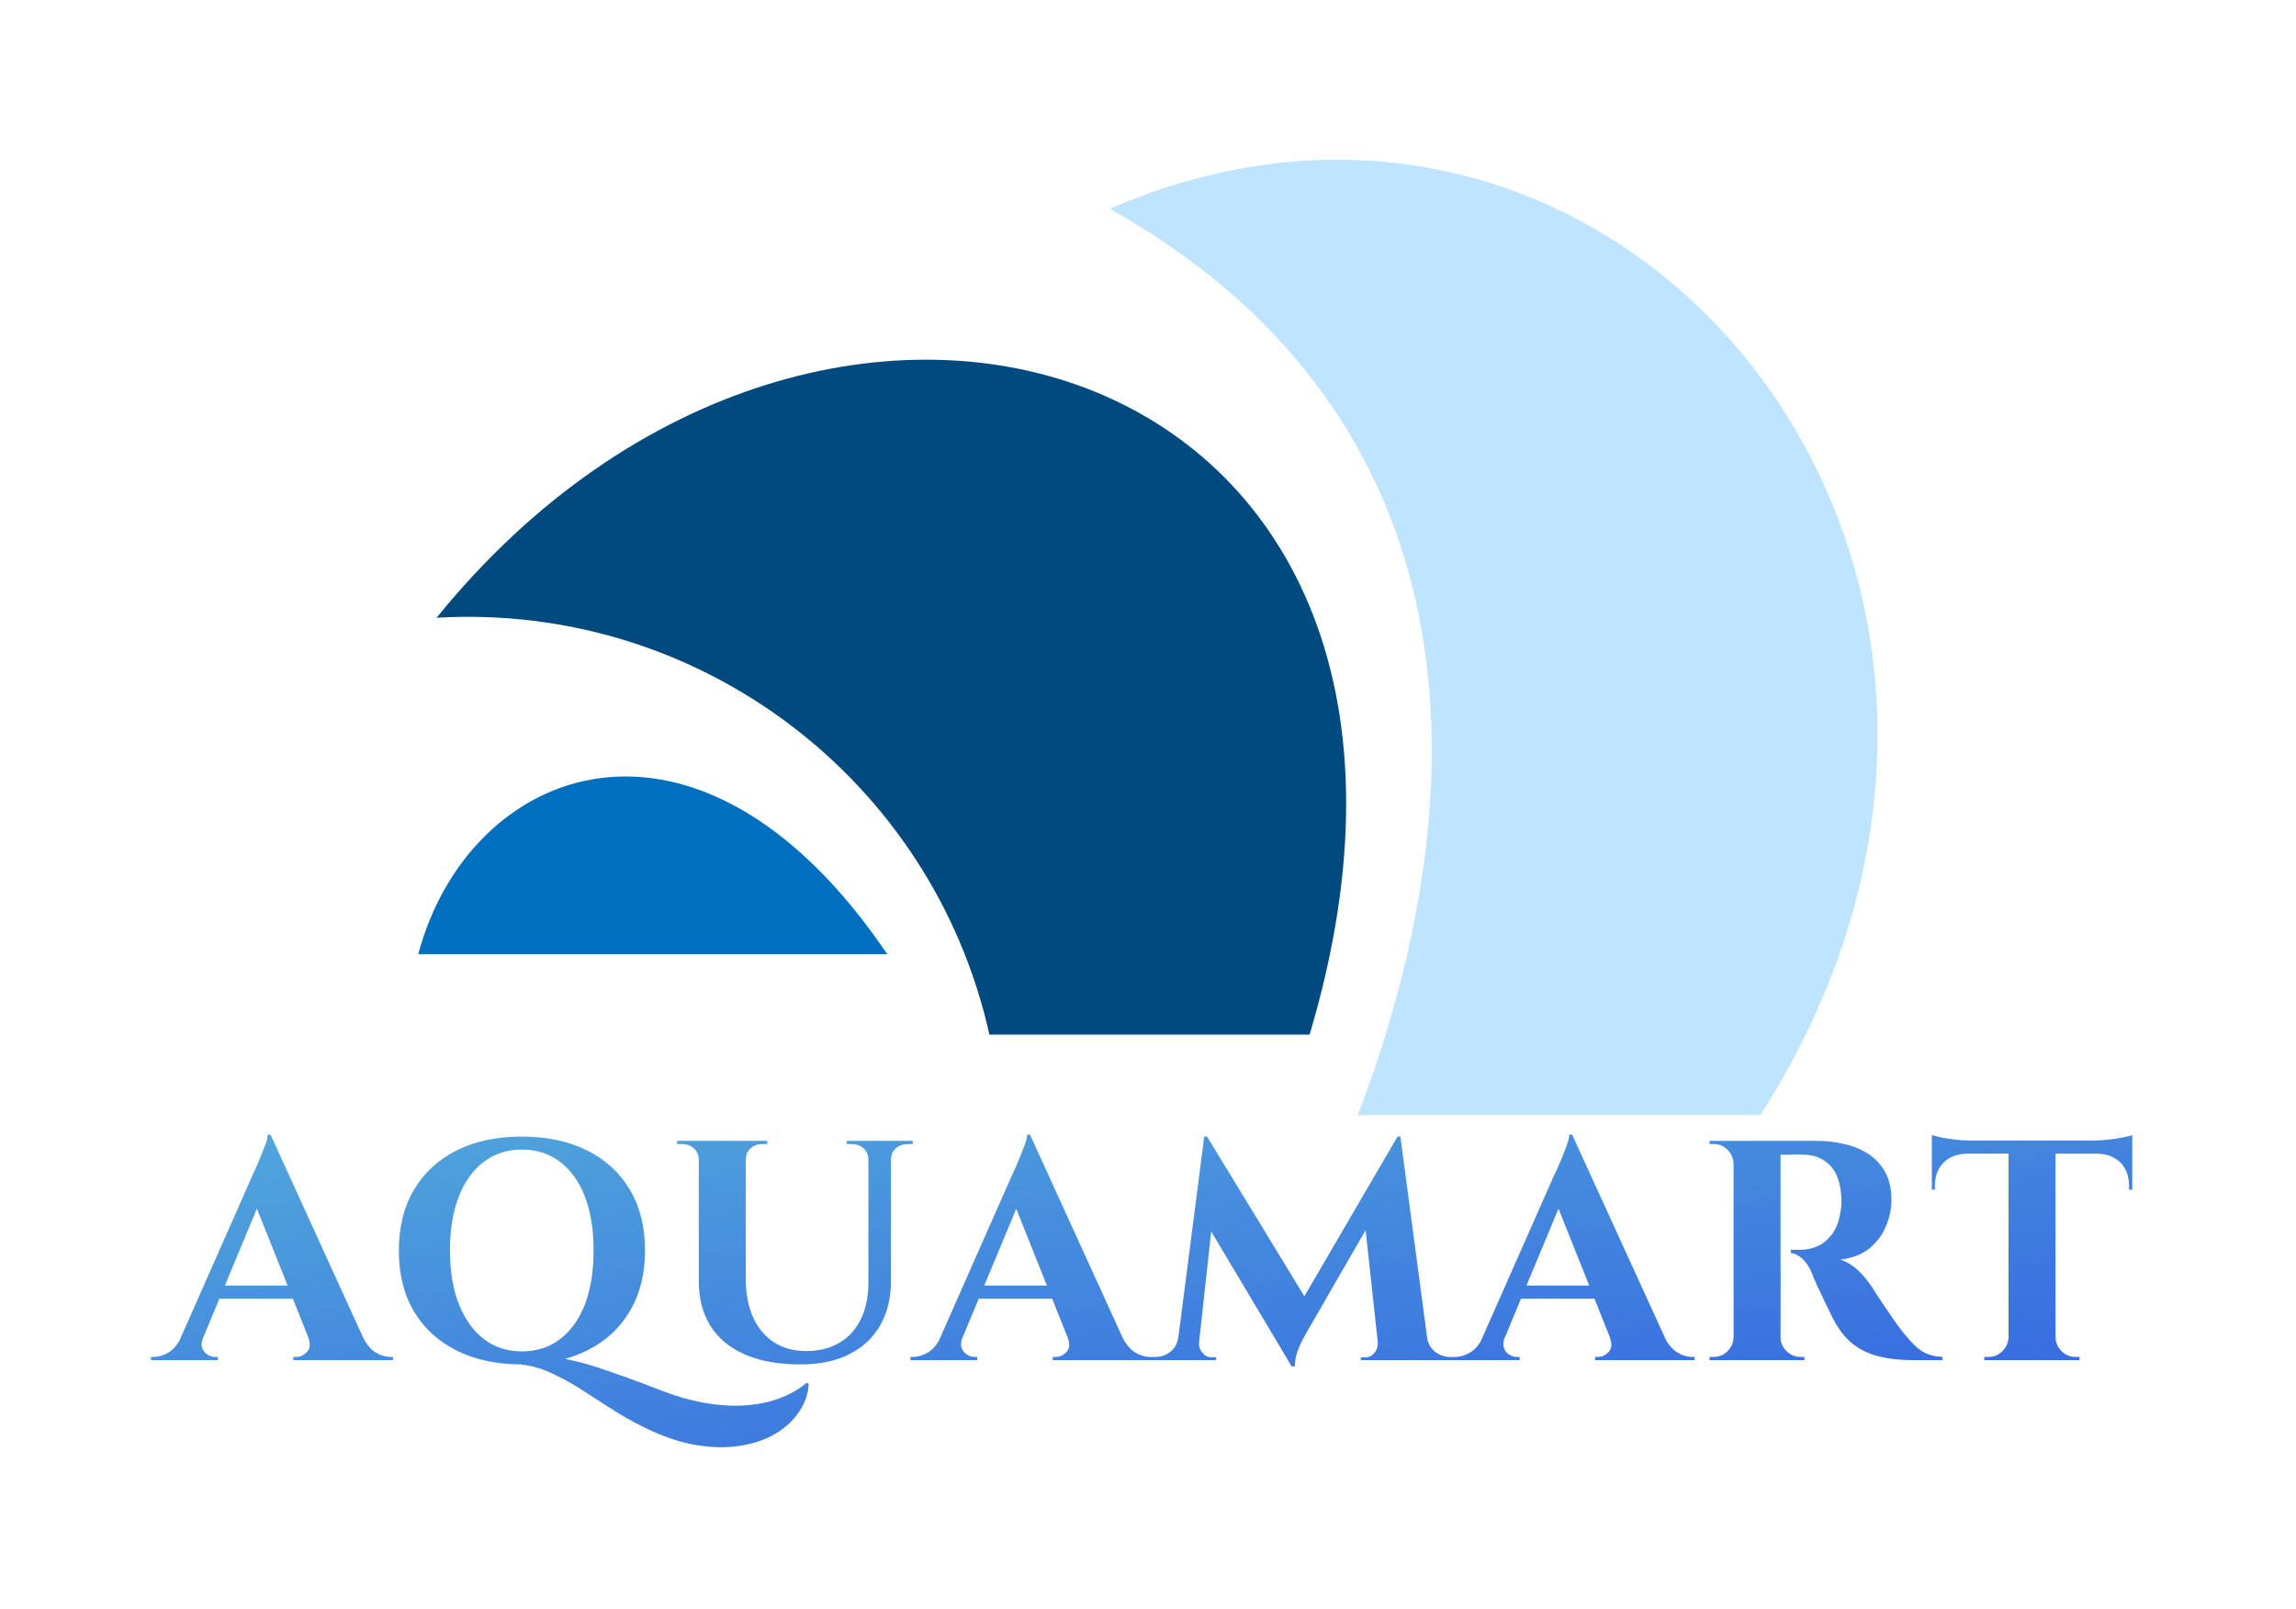 <svg xmlns="http://www.w3.org/2000/svg" version="1.1" xmlns:xlink="http://www.w3.org/1999/xlink" xmlns:svgjs="http://svgjs.dev/svgjs" viewBox="0 0 12.9 9.038"><g transform="matrix(1,0,0,1,0.897,6.375)"><rect width="12.9" height="12.9" x="-0.897" y="-8.305" fill="#ffffff"></rect><g><path d=" M 0.623 0 L 1.196 1.256 L 0.882 1.256 L 0.516 0.34 L 0.623 0 M 0.245 1.138 Q 0.23 1.174 0.239 1.198 Q 0.248 1.223 0.269 1.236 Q 0.29 1.249 0.311 1.249 L 0.327 1.249 L 0.327 1.267 L -0.049 1.267 L -0.049 1.249 Q -0.049 1.249 -0.041 1.249 Q -0.033 1.249 -0.033 1.249 Q 0.007 1.249 0.05 1.224 Q 0.093 1.198 0.121 1.138 L 0.245 1.138 M 0.623 0 L 0.63 0.215 L 0.194 1.262 L 0.065 1.262 L 0.521 0.23 Q 0.526 0.22 0.539 0.191 Q 0.552 0.162 0.567 0.125 Q 0.582 0.088 0.595 0.054 Q 0.607 0.019 0.607 0 L 0.623 0 M 0.808 0.848 L 0.808 0.922 L 0.29 0.922 L 0.29 0.848 L 0.808 0.848 M 0.834 1.138 L 1.142 1.138 Q 1.172 1.198 1.214 1.224 Q 1.256 1.249 1.297 1.249 Q 1.297 1.249 1.304 1.249 Q 1.311 1.249 1.311 1.249 L 1.311 1.267 L 0.751 1.267 L 0.751 1.249 L 0.767 1.249 Q 0.802 1.249 0.829 1.22 Q 0.855 1.191 0.834 1.138 M 2.025 1.291 L 1.974 1.221 Q 2.076 1.228 2.158 1.24 Q 2.241 1.251 2.315 1.268 Q 2.389 1.284 2.464 1.309 Q 2.538 1.334 2.626 1.365 Q 2.713 1.397 2.822 1.439 Q 2.94 1.485 3.055 1.506 Q 3.17 1.527 3.276 1.522 Q 3.381 1.517 3.473 1.485 Q 3.564 1.453 3.636 1.394 L 3.647 1.401 Q 3.642 1.483 3.594 1.555 Q 3.547 1.628 3.462 1.679 Q 3.378 1.73 3.262 1.748 Q 3.147 1.767 3.008 1.743 Q 2.869 1.719 2.713 1.64 Q 2.614 1.591 2.526 1.533 Q 2.438 1.476 2.355 1.423 Q 2.271 1.371 2.19 1.335 Q 2.109 1.299 2.025 1.291 M 2.035 0.011 Q 2.246 0.011 2.402 0.089 Q 2.558 0.167 2.642 0.31 Q 2.727 0.452 2.727 0.651 Q 2.727 0.848 2.642 0.991 Q 2.558 1.135 2.401 1.213 Q 2.245 1.291 2.035 1.291 Q 1.824 1.291 1.668 1.213 Q 1.513 1.135 1.428 0.992 Q 1.344 0.85 1.344 0.651 Q 1.344 0.454 1.428 0.311 Q 1.513 0.167 1.668 0.089 Q 1.824 0.011 2.035 0.011 M 2.035 1.218 Q 2.16 1.218 2.251 1.148 Q 2.341 1.079 2.39 0.952 Q 2.438 0.825 2.438 0.651 Q 2.438 0.477 2.39 0.35 Q 2.341 0.223 2.251 0.154 Q 2.16 0.084 2.035 0.084 Q 1.91 0.084 1.82 0.154 Q 1.729 0.223 1.68 0.35 Q 1.631 0.477 1.631 0.651 Q 1.631 0.825 1.681 0.952 Q 1.731 1.079 1.821 1.148 Q 1.912 1.218 2.035 1.218 M 3.293 0.035 L 3.293 0.809 Q 3.293 0.934 3.334 1.026 Q 3.375 1.117 3.452 1.167 Q 3.528 1.216 3.634 1.216 Q 3.741 1.216 3.82 1.169 Q 3.898 1.123 3.94 1.036 Q 3.982 0.95 3.982 0.832 L 3.982 0.035 L 4.109 0.035 L 4.109 0.822 Q 4.109 0.966 4.048 1.072 Q 3.988 1.177 3.874 1.234 Q 3.761 1.291 3.601 1.291 Q 3.414 1.291 3.286 1.234 Q 3.157 1.177 3.093 1.072 Q 3.029 0.968 3.029 0.823 L 3.029 0.035 L 3.293 0.035 M 3.034 0.035 L 3.034 0.141 L 3.029 0.141 Q 3.029 0.102 3.001 0.077 Q 2.974 0.053 2.936 0.053 Q 2.936 0.053 2.921 0.053 Q 2.907 0.053 2.907 0.053 L 2.907 0.035 L 3.034 0.035 M 3.414 0.035 L 3.414 0.053 Q 3.414 0.053 3.4 0.053 Q 3.386 0.053 3.386 0.053 Q 3.347 0.053 3.32 0.077 Q 3.293 0.102 3.293 0.141 L 3.289 0.141 L 3.289 0.035 L 3.414 0.035 M 3.988 0.035 L 3.988 0.141 L 3.982 0.141 Q 3.982 0.102 3.955 0.077 Q 3.928 0.053 3.889 0.053 Q 3.889 0.053 3.875 0.053 Q 3.861 0.053 3.861 0.053 L 3.861 0.035 L 3.988 0.035 M 4.231 0.035 L 4.231 0.053 Q 4.231 0.053 4.216 0.053 Q 4.202 0.053 4.202 0.053 Q 4.164 0.053 4.136 0.077 Q 4.109 0.102 4.109 0.141 L 4.106 0.141 L 4.106 0.035 L 4.231 0.035 M 4.89 0 L 5.463 1.256 L 5.148 1.256 L 4.782 0.34 L 4.89 0 M 4.511 1.138 Q 4.497 1.174 4.506 1.198 Q 4.515 1.223 4.536 1.236 Q 4.557 1.249 4.578 1.249 L 4.594 1.249 L 4.594 1.267 L 4.218 1.267 L 4.218 1.249 Q 4.218 1.249 4.226 1.249 Q 4.233 1.249 4.233 1.249 Q 4.274 1.249 4.317 1.224 Q 4.36 1.198 4.388 1.138 L 4.511 1.138 M 4.89 0 L 4.897 0.215 L 4.46 1.262 L 4.332 1.262 L 4.788 0.23 Q 4.793 0.22 4.806 0.191 Q 4.819 0.162 4.834 0.125 Q 4.849 0.088 4.862 0.054 Q 4.874 0.019 4.874 0 L 4.89 0 M 5.074 0.848 L 5.074 0.922 L 4.557 0.922 L 4.557 0.848 L 5.074 0.848 M 5.101 1.138 L 5.409 1.138 Q 5.439 1.198 5.481 1.224 Q 5.523 1.249 5.564 1.249 Q 5.564 1.249 5.571 1.249 Q 5.578 1.249 5.578 1.249 L 5.578 1.267 L 5.018 1.267 L 5.018 1.249 L 5.034 1.249 Q 5.069 1.249 5.096 1.22 Q 5.122 1.191 5.101 1.138 M 6.955 0.011 L 6.969 0.202 L 6.446 1.108 Q 6.446 1.108 6.429 1.139 Q 6.411 1.17 6.394 1.214 Q 6.378 1.258 6.378 1.302 L 6.36 1.302 L 6.291 1.149 L 6.955 0.011 M 5.762 1.138 L 5.762 1.267 L 5.567 1.267 L 5.567 1.249 Q 5.568 1.249 5.582 1.249 Q 5.595 1.249 5.595 1.249 Q 5.642 1.249 5.679 1.22 Q 5.716 1.191 5.723 1.138 L 5.762 1.138 M 5.839 1.167 Q 5.839 1.168 5.839 1.17 Q 5.839 1.172 5.839 1.175 Q 5.839 1.203 5.86 1.227 Q 5.88 1.251 5.908 1.251 L 5.936 1.251 L 5.936 1.267 L 5.827 1.267 L 5.827 1.167 L 5.839 1.167 M 5.869 0.011 L 5.885 0.011 L 5.947 0.187 L 5.829 1.267 L 5.707 1.267 L 5.869 0.011 M 5.885 0.011 L 6.46 0.955 L 6.36 1.302 L 5.839 0.428 L 5.885 0.011 M 6.971 0.011 L 7.138 1.267 L 6.855 1.267 L 6.767 0.457 L 6.955 0.011 L 6.971 0.011 M 7.083 1.138 L 7.12 1.138 Q 7.129 1.191 7.166 1.22 Q 7.203 1.249 7.249 1.249 Q 7.249 1.249 7.263 1.249 Q 7.277 1.249 7.277 1.249 L 7.277 1.267 L 7.083 1.267 L 7.083 1.138 M 6.844 1.167 L 6.856 1.167 L 6.856 1.267 L 6.749 1.267 L 6.749 1.251 L 6.775 1.251 Q 6.805 1.251 6.825 1.227 Q 6.844 1.203 6.844 1.175 Q 6.844 1.172 6.844 1.17 Q 6.844 1.168 6.844 1.167 M 7.936 0 L 8.51 1.256 L 8.195 1.256 L 7.829 0.34 L 7.936 0 M 7.558 1.138 Q 7.544 1.174 7.553 1.198 Q 7.561 1.223 7.582 1.236 Q 7.604 1.249 7.625 1.249 L 7.641 1.249 L 7.641 1.267 L 7.264 1.267 L 7.264 1.249 Q 7.264 1.249 7.272 1.249 Q 7.28 1.249 7.28 1.249 Q 7.32 1.249 7.363 1.224 Q 7.406 1.198 7.435 1.138 L 7.558 1.138 M 7.936 0 L 7.943 0.215 L 7.507 1.262 L 7.378 1.262 L 7.834 0.23 Q 7.839 0.22 7.853 0.191 Q 7.866 0.162 7.881 0.125 Q 7.896 0.088 7.908 0.054 Q 7.92 0.019 7.92 0 L 7.936 0 M 8.121 0.848 L 8.121 0.922 L 7.604 0.922 L 7.604 0.848 L 8.121 0.848 M 8.147 1.138 L 8.455 1.138 Q 8.485 1.198 8.527 1.224 Q 8.57 1.249 8.61 1.249 Q 8.61 1.249 8.617 1.249 Q 8.624 1.249 8.624 1.249 L 8.624 1.267 L 8.065 1.267 L 8.065 1.249 L 8.08 1.249 Q 8.116 1.249 8.142 1.22 Q 8.168 1.191 8.147 1.138 M 9.084 0.035 L 9.311 0.035 Q 9.391 0.035 9.466 0.053 Q 9.542 0.07 9.601 0.109 Q 9.66 0.148 9.695 0.211 Q 9.73 0.274 9.73 0.368 Q 9.73 0.442 9.699 0.515 Q 9.669 0.588 9.605 0.64 Q 9.542 0.691 9.442 0.702 Q 9.498 0.72 9.545 0.765 Q 9.591 0.811 9.621 0.857 Q 9.623 0.86 9.641 0.889 Q 9.66 0.917 9.687 0.958 Q 9.714 0.999 9.744 1.042 Q 9.774 1.084 9.799 1.116 Q 9.838 1.163 9.869 1.192 Q 9.901 1.221 9.936 1.234 Q 9.971 1.247 10.017 1.249 L 10.017 1.267 L 9.845 1.267 Q 9.75 1.267 9.672 1.249 Q 9.595 1.232 9.535 1.192 Q 9.475 1.152 9.431 1.084 Q 9.417 1.063 9.4 1.03 Q 9.384 0.998 9.366 0.961 Q 9.348 0.924 9.332 0.889 Q 9.315 0.855 9.303 0.827 Q 9.29 0.799 9.285 0.783 Q 9.262 0.727 9.231 0.699 Q 9.201 0.67 9.165 0.665 L 9.165 0.647 Q 9.171 0.647 9.187 0.647 Q 9.202 0.647 9.22 0.647 Q 9.267 0.647 9.312 0.628 Q 9.357 0.609 9.392 0.565 Q 9.428 0.521 9.442 0.443 Q 9.445 0.428 9.448 0.406 Q 9.45 0.385 9.449 0.359 Q 9.443 0.232 9.385 0.173 Q 9.327 0.114 9.241 0.113 Q 9.216 0.111 9.187 0.112 Q 9.158 0.113 9.135 0.113 Q 9.111 0.113 9.102 0.113 Q 9.102 0.111 9.098 0.092 Q 9.093 0.074 9.089 0.055 Q 9.084 0.035 9.084 0.035 M 9.107 0.035 L 9.107 1.267 L 8.843 1.267 L 8.843 0.035 L 9.107 0.035 M 8.849 1.138 L 8.849 1.267 L 8.708 1.267 L 8.708 1.249 Q 8.71 1.249 8.719 1.249 Q 8.729 1.249 8.731 1.249 Q 8.777 1.249 8.809 1.217 Q 8.842 1.184 8.843 1.138 L 8.849 1.138 M 8.849 0.164 L 8.843 0.164 Q 8.842 0.118 8.809 0.085 Q 8.777 0.053 8.731 0.053 Q 8.729 0.053 8.719 0.053 Q 8.71 0.053 8.708 0.053 L 8.708 0.035 L 8.849 0.035 L 8.849 0.164 M 9.102 1.138 L 9.107 1.138 Q 9.107 1.184 9.141 1.217 Q 9.174 1.249 9.22 1.249 Q 9.223 1.249 9.232 1.249 Q 9.241 1.249 9.241 1.249 L 9.241 1.267 L 9.102 1.267 L 9.102 1.138 M 10.652 0.04 L 10.652 1.267 L 10.388 1.267 L 10.388 0.04 L 10.652 0.04 M 11.083 0.033 L 11.083 0.107 L 9.957 0.107 L 9.957 0.033 L 11.083 0.033 M 11.083 0.102 L 11.083 0.31 L 11.065 0.308 L 11.065 0.289 Q 11.065 0.206 11.017 0.157 Q 10.968 0.109 10.886 0.107 L 10.886 0.102 L 11.083 0.102 M 11.083 0.002 L 11.083 0.053 L 10.868 0.033 Q 10.907 0.033 10.95 0.028 Q 10.993 0.023 11.03 0.016 Q 11.067 0.009 11.083 0.002 M 10.393 1.138 L 10.393 1.267 L 10.252 1.267 L 10.252 1.249 Q 10.252 1.249 10.264 1.249 Q 10.275 1.249 10.275 1.249 Q 10.321 1.249 10.353 1.217 Q 10.386 1.184 10.388 1.138 L 10.393 1.138 M 10.646 1.138 L 10.652 1.138 Q 10.653 1.184 10.686 1.217 Q 10.719 1.249 10.764 1.249 Q 10.764 1.249 10.776 1.249 Q 10.787 1.249 10.787 1.249 L 10.787 1.267 L 10.646 1.267 L 10.646 1.138 M 10.152 0.102 L 10.152 0.107 Q 10.071 0.109 10.023 0.157 Q 9.974 0.206 9.974 0.289 L 9.974 0.308 L 9.957 0.31 L 9.957 0.102 L 10.152 0.102 M 9.957 0.002 Q 9.974 0.009 10.01 0.016 Q 10.046 0.023 10.09 0.028 Q 10.134 0.033 10.171 0.033 L 9.957 0.053 L 9.957 0.002" fill="url(#gradient-07b43f38-ccdd-4c52-ac31-f1636fb0d38f)" fill-rule="nonzero"></path></g><g></g><g clip-path="url(#SvgjsClipPath1002)"><g clip-path="url(#SvgjsClipPath1000f4172a30-a39f-4ab0-b759-cbd0b7a9a3cd)"><path d=" M 1.556 -2.904 C 3.026 -2.991 4.341 -1.999 4.662 -0.562 L 6.461 -0.562 C 7.599 -4.381 3.736 -5.597 1.556 -2.904 Z" fill="#004a80" transform="matrix(1,0,0,1,0,0)" fill-rule="evenodd"></path></g><g clip-path="url(#SvgjsClipPath1000f4172a30-a39f-4ab0-b759-cbd0b7a9a3cd)"><path d=" M 1.453 -1.014 L 4.088 -1.014 C 3.022 -2.588 1.736 -2.078 1.453 -1.014 Z" fill="#006fbf" transform="matrix(1,0,0,1,0,0)" fill-rule="evenodd"></path></g><g clip-path="url(#SvgjsClipPath1000f4172a30-a39f-4ab0-b759-cbd0b7a9a3cd)"><path d=" M 8.994 -0.11 C 10.931 -3.143 8.254 -6.466 5.338 -5.202 C 7.29 -4.107 7.502 -2.135 6.732 -0.11 Z" fill="#bfe4ff" transform="matrix(1,0,0,1,0,0)" fill-rule="evenodd"></path></g></g></g><defs><linearGradient id="gradient-07b43f38-ccdd-4c52-ac31-f1636fb0d38f" x1="0" y1="0" x2="1" y2="1"><stop stop-color="#51a8db" offset="0"></stop><stop stop-color="#3361e1" offset="1"></stop></linearGradient><clipPath id="SvgjsClipPath1002"><path d=" M 1.453 -5.478 h 8.199 v 5.368 h -8.199 Z"></path></clipPath><clipPath id="SvgjsClipPath1000f4172a30-a39f-4ab0-b759-cbd0b7a9a3cd"><path d=" M 1.453 -5.478 L 9.652 -5.478 L 9.652 -0.11 L 1.453 -0.11 Z"></path></clipPath></defs></svg>